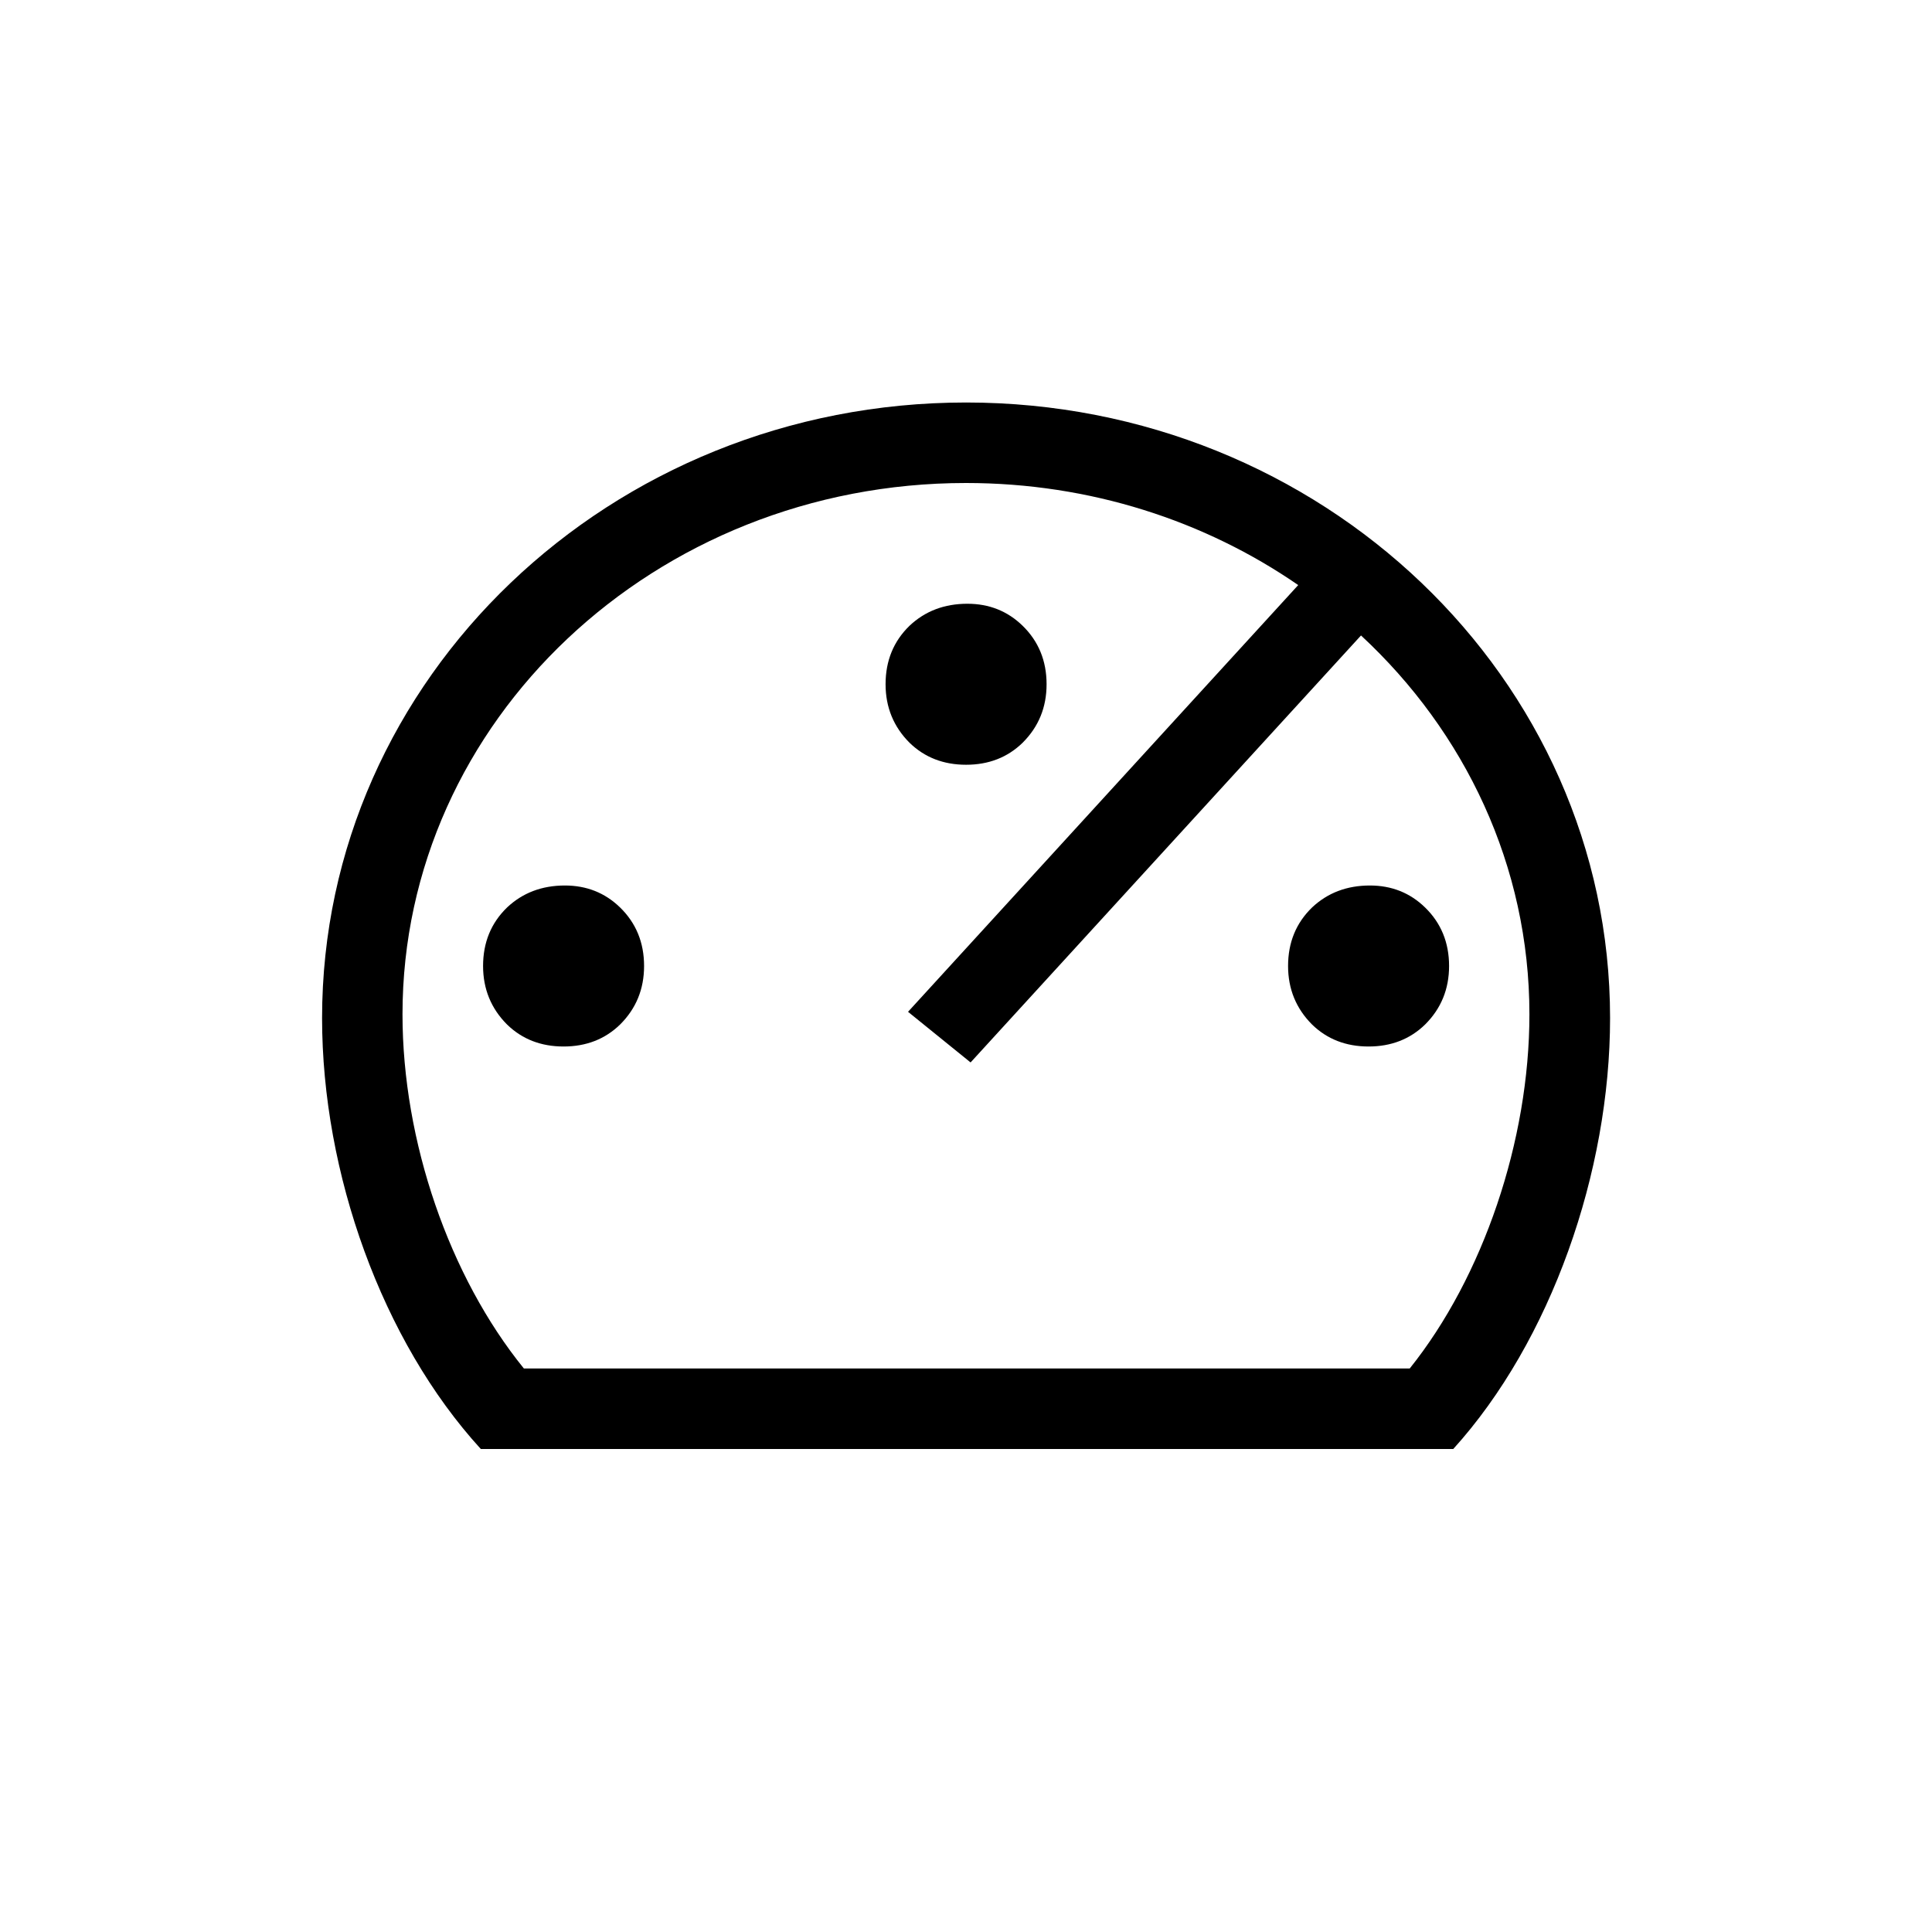 <svg height="24" viewBox="0 0 24 24" width="24" xmlns="http://www.w3.org/2000/svg"><path d="m16.127 7.268c-1.157-.798-2.584-1.268-4.127-1.268-3.866 0-7 2.955-7 6.6 0 1.577.582 3.259 1.508 4.4h11.004c.911-1.137 1.487-2.829 1.487-4.4 0-1.843-.801-3.509-2.092-4.706l-4.85 5.304-.777-.629zm1.925 10.732h-12.079c-1.228-1.344-1.972-3.428-1.972-5.353 0-4.223 3.582-7.647 8-7.647s8 3.424 8 7.647c0 1.912-.734 4.012-1.948 5.353zm-11.035-7c.27 0 .499.091.686.273.198.193.298.435.298.727 0 .287-.099.529-.298.727-.187.182-.421.273-.702.273s-.515-.091-.702-.273c-.198-.198-.298-.441-.298-.727 0-.292.099-.534.298-.727.193-.182.433-.273.719-.273zm5-3.5c.27 0 .499.091.686.273.198.193.298.435.298.727 0 .287-.099.529-.298.727-.187.182-.421.273-.702.273s-.515-.091-.702-.273c-.198-.198-.298-.441-.298-.727 0-.292.099-.534.298-.727.193-.182.433-.273.719-.273zm5 3.5c.27 0 .499.091.686.273.198.193.298.435.298.727 0 .287-.099.529-.298.727-.187.182-.421.273-.702.273s-.515-.091-.702-.273c-.198-.198-.298-.441-.298-.727 0-.292.099-.534.298-.727.193-.182.433-.273.719-.273z" fill-rule="evenodd"/></svg>